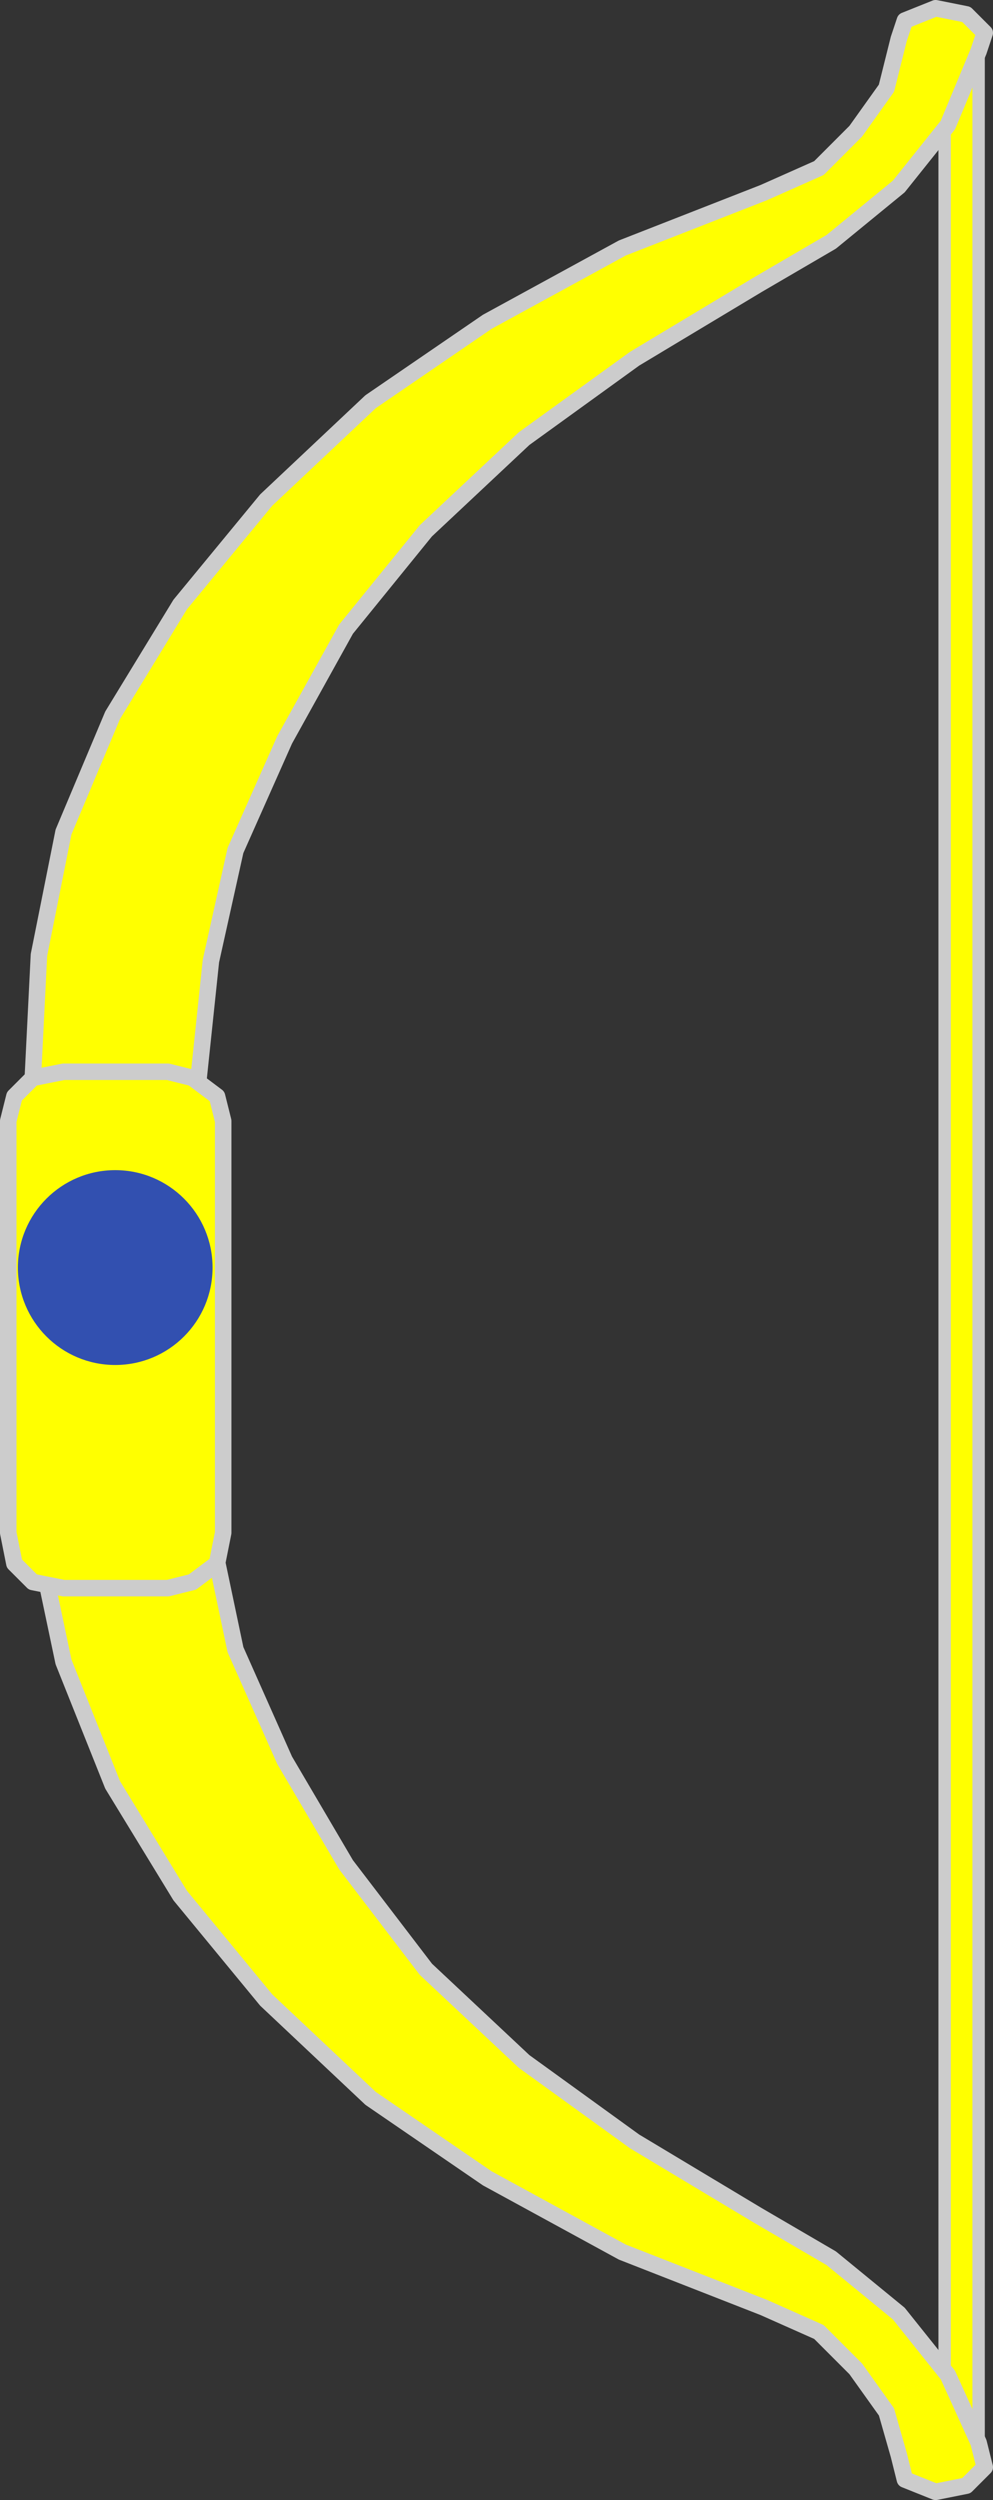 <?xml version="1.0" encoding="UTF-8" standalone="no"?>
<svg
   xmlns:dc="http://purl.org/dc/elements/1.1/"
   xmlns:cc="http://creativecommons.org/ns#"
   xmlns:rdf="http://www.w3.org/1999/02/22-rdf-syntax-ns#"
   xmlns:svg="http://www.w3.org/2000/svg"
   xmlns="http://www.w3.org/2000/svg"
   version="1.1"
   width="120.287"
   height="302.556"
   id="svg507">
  <rect width="100%" height="100%" fill="#333333" stroke="none"/>
  <g
     id="Bow_With_An_Arrow_Nocked"
     fill-opacity="1"
     stroke-dasharray="none"
     stroke="none"
     stroke-opacity="1"
     fill="#ffff00"
     transform="translate(-180.147,-64.722)">
    <title
       id="title446">Bow With An Arrow Nocked</title>
    <g
       id="Bow_With_An_Arrow_Nocked: Layer 2">
      <title
         id="title448">Layer 2</title>
      <g
         id="Group_3">
        <g
           id="Graphic_11">
          <title
             id="title450">rect21</title>
          <rect
             x="294.574"
             y="71.671"
             width="4.118"
             height="289.403"
             fill="#ff0000"
             id="rect452" />
          <rect
             x="294.574"
             y="71.671"
             width="4.118"
             height="289.403"
             stroke="#cccccc"
             stroke-linecap="round"
             stroke-linejoin="round"
             stroke-width="1.5"
             id="rect454" />
        </g>
        <g
           id="Graphic_10">
          <title
             id="title457">path26</title>
          <path
             d="m 184.123,236.09 h 20.084 l 1.488,14.133 2.975,14.133 5.958,13.397 7.438,12.645 9.67,12.645 11.902,11.158 13.389,9.677 14.884,8.926 8.926,5.207 8.182,6.695 5.951,7.438 3.719,8.182 0.744,2.975 -2.232,2.232 -3.719,0.744 -3.719,-1.488 -0.744,-2.975 -1.488,-5.207 -3.719,-5.207 -4.463,-4.463 -6.695,-2.975 -17.116,-6.695 -16.365,-8.926 -14.133,-9.677 -12.645,-11.902 -10.421,-12.645 -8.182,-13.389 -5.951,-14.884 -2.975,-14.133 z"
             fill="#ff0000"
             id="path459" />
          <path
             d="m 184.123,236.09 h 20.084 l 1.488,14.133 2.975,14.133 5.958,13.397 7.438,12.645 9.67,12.645 11.902,11.158 13.389,9.677 14.884,8.926 8.926,5.207 8.182,6.695 5.951,7.438 3.719,8.182 0.744,2.975 -2.232,2.232 -3.719,0.744 -3.719,-1.488 -0.744,-2.975 -1.488,-5.207 -3.719,-5.207 -4.463,-4.463 -6.695,-2.975 -17.116,-6.695 -16.365,-8.926 -14.133,-9.677 -12.645,-11.902 -10.421,-12.645 -8.182,-13.389 -5.951,-14.884 -2.975,-14.133 z"
             stroke="#cccccc"
             stroke-linecap="round"
             stroke-linejoin="round"
             stroke-width="2"
             id="path461" />
        </g>
        <g
           id="Graphic_9">
          <title
             id="title464">path31</title>
          <path
             d="m 184.123,195.166 h 20.084 l 1.488,-14.133 2.975,-13.389 5.958,-13.389 7.438,-13.397 9.67,-11.902 11.902,-11.158 13.389,-9.67 14.884,-8.934 8.926,-5.207 8.182,-6.695 5.951,-7.438 3.719,-8.926 0.744,-2.232 -2.232,-2.232 -3.719,-0.744 -3.719,1.488 -0.744,2.232 -1.488,5.951 -3.719,5.207 -4.463,4.463 -6.695,2.975 -17.116,6.695 -16.365,8.934 -14.133,9.67 -12.645,11.902 -10.421,12.645 -8.182,13.397 -5.951,14.133 -2.975,14.877 z"
             fill="#ff0000"
             id="path466" />
          <path
             d="m 184.123,195.166 h 20.084 l 1.488,-14.133 2.975,-13.389 5.958,-13.389 7.438,-13.397 9.67,-11.902 11.902,-11.158 13.389,-9.67 14.884,-8.934 8.926,-5.207 8.182,-6.695 5.951,-7.438 3.719,-8.926 0.744,-2.232 -2.232,-2.232 -3.719,-0.744 -3.719,1.488 -0.744,2.232 -1.488,5.951 -3.719,5.207 -4.463,4.463 -6.695,2.975 -17.116,6.695 -16.365,8.934 -14.133,9.67 -12.645,11.902 -10.421,12.645 -8.182,13.397 -5.951,14.133 -2.975,14.877 z"
             stroke="#cccccc"
             stroke-linecap="round"
             stroke-linejoin="round"
             stroke-width="2"
             id="path468" />
        </g>
        <g
           id="Graphic_8">
          <title
             id="title471">path36</title>
          <path
             d="m 200.487,194.425 2.975,0.744 2.975,2.232 0.744,2.975 v 49.845 l -0.744,3.719 -2.975,2.232 -2.975,0.744 h -12.645 l -3.719,-0.744 -2.232,-2.232 -0.744,-3.719 v -49.845 l 0.744,-2.975 2.232,-2.232 3.719,-0.744 z"
             fill="#ff0000"
             id="path473" />
          <path
             d="m 200.487,194.425 2.975,0.744 2.975,2.232 0.744,2.975 v 49.845 l -0.744,3.719 -2.975,2.232 -2.975,0.744 h -12.645 l -3.719,-0.744 -2.232,-2.232 -0.744,-3.719 v -49.845 l 0.744,-2.975 2.232,-2.232 3.719,-0.744 z"
             stroke="#cccccc"
             stroke-linecap="round"
             stroke-linejoin="round"
             stroke-width="2"
             id="path475" />
        </g>
      </g>
    </g>
  </g>
  <circle
     style="fill:#3250b0;stroke-width:3;stroke-linecap:round;stroke-linejoin:round;stroke-miterlimit:3"
     id="hold-point"
     cx="13.958"
     cy="153.399"
     r="11.791" />
</svg>
